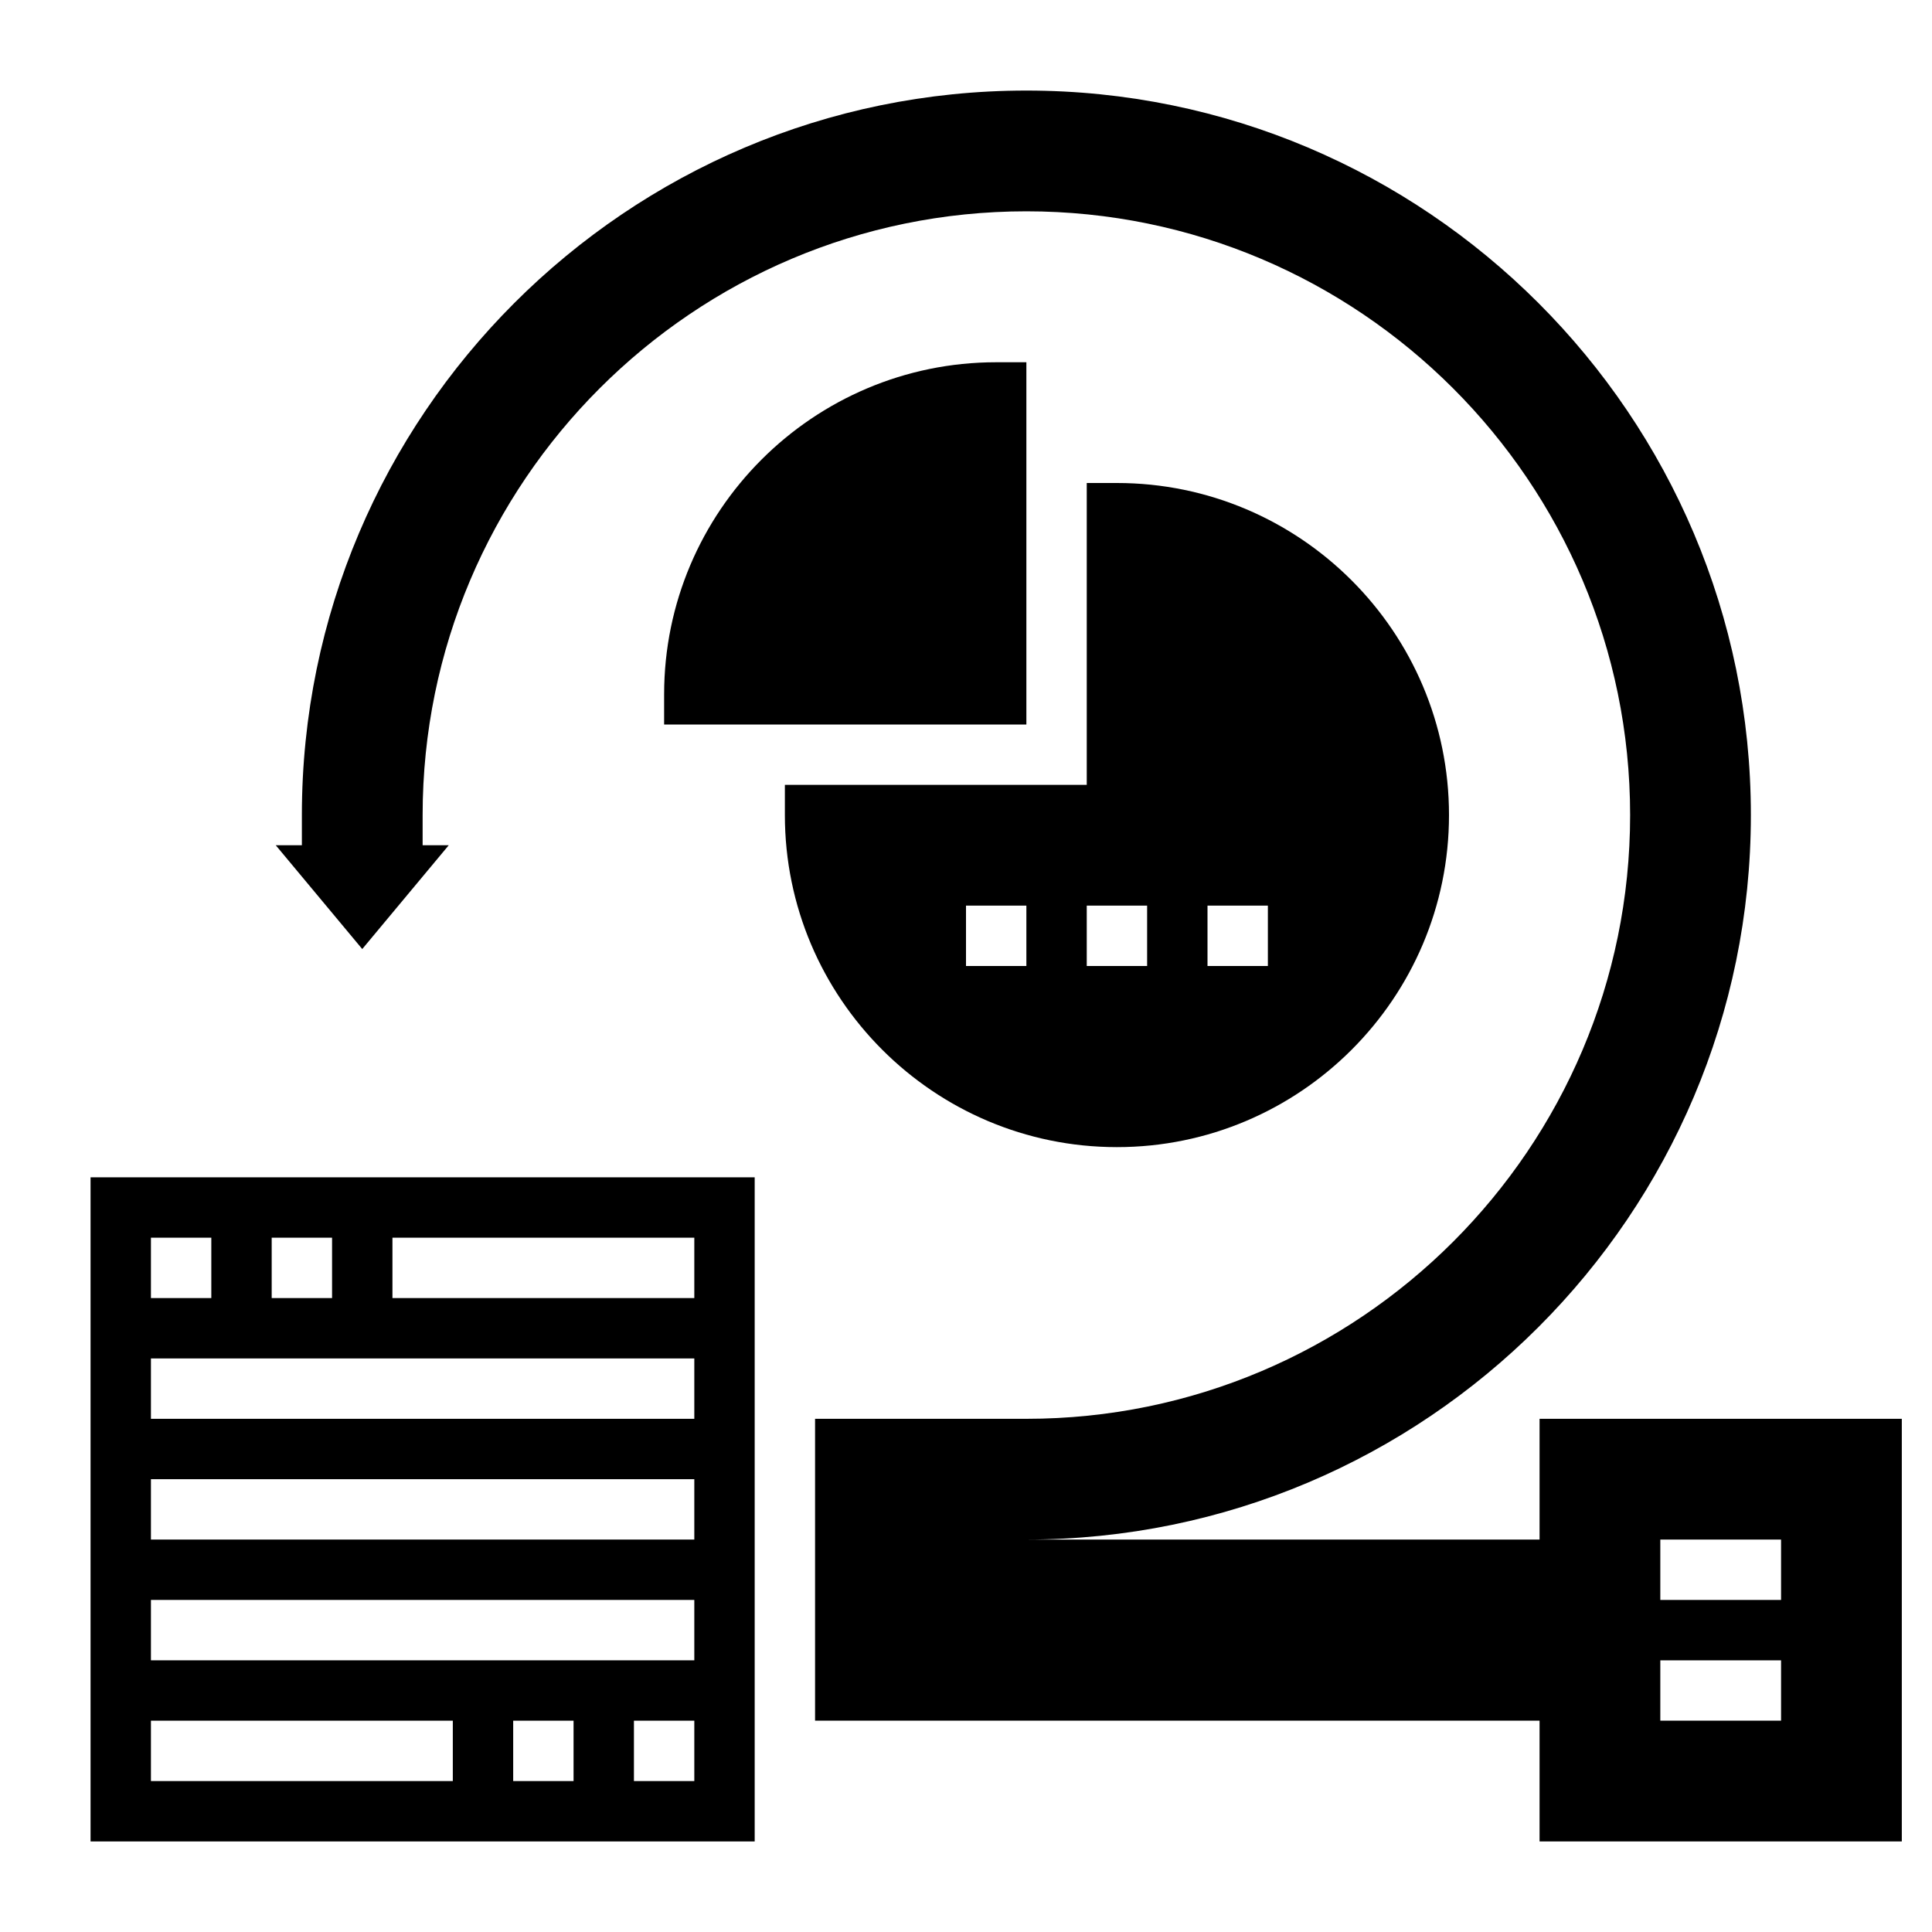 <svg id="Layer_35" enable-background="new 0 0 64 64" height="512" viewBox="0 0 64 64" width="512" xmlns="http://www.w3.org/2000/svg"><path d="m3 61h22v-22h-22zm16-2h-2v-2h2zm4 0h-2v-2h2zm-10-18h10v2h-10zm-4 0h2v2h-2zm-4 0h2v2h-2zm0 4h18v2h-18zm0 4h18v2h-18zm0 4h18v2h-18zm0 4h10v2h-10z"/><path d="m51 47v4h-17c13.233 0 24-10.767 24-24s-10.767-24-24-24-24 10.767-24 24v1h-.865l2.865 3.438 2.865-3.438h-.865v-1c0-11.028 8.972-20 20-20s20 8.972 20 20-8.972 20-20 20h-7v4 6h24v4h12v-14zm8 10h-4v-2h4zm0-4h-4v-2h4z"/><path d="m37 38c6.065 0 11-4.935 11-11s-4.935-11-11-11h-1v10h-10v1c0 6.065 4.935 11 11 11zm3-8h2v2h-2zm-4 0h2v2h-2zm-4 0h2v2h-2z"/><path d="m34 12h-1c-6.065 0-11 4.935-11 11v1h12z"/></svg>